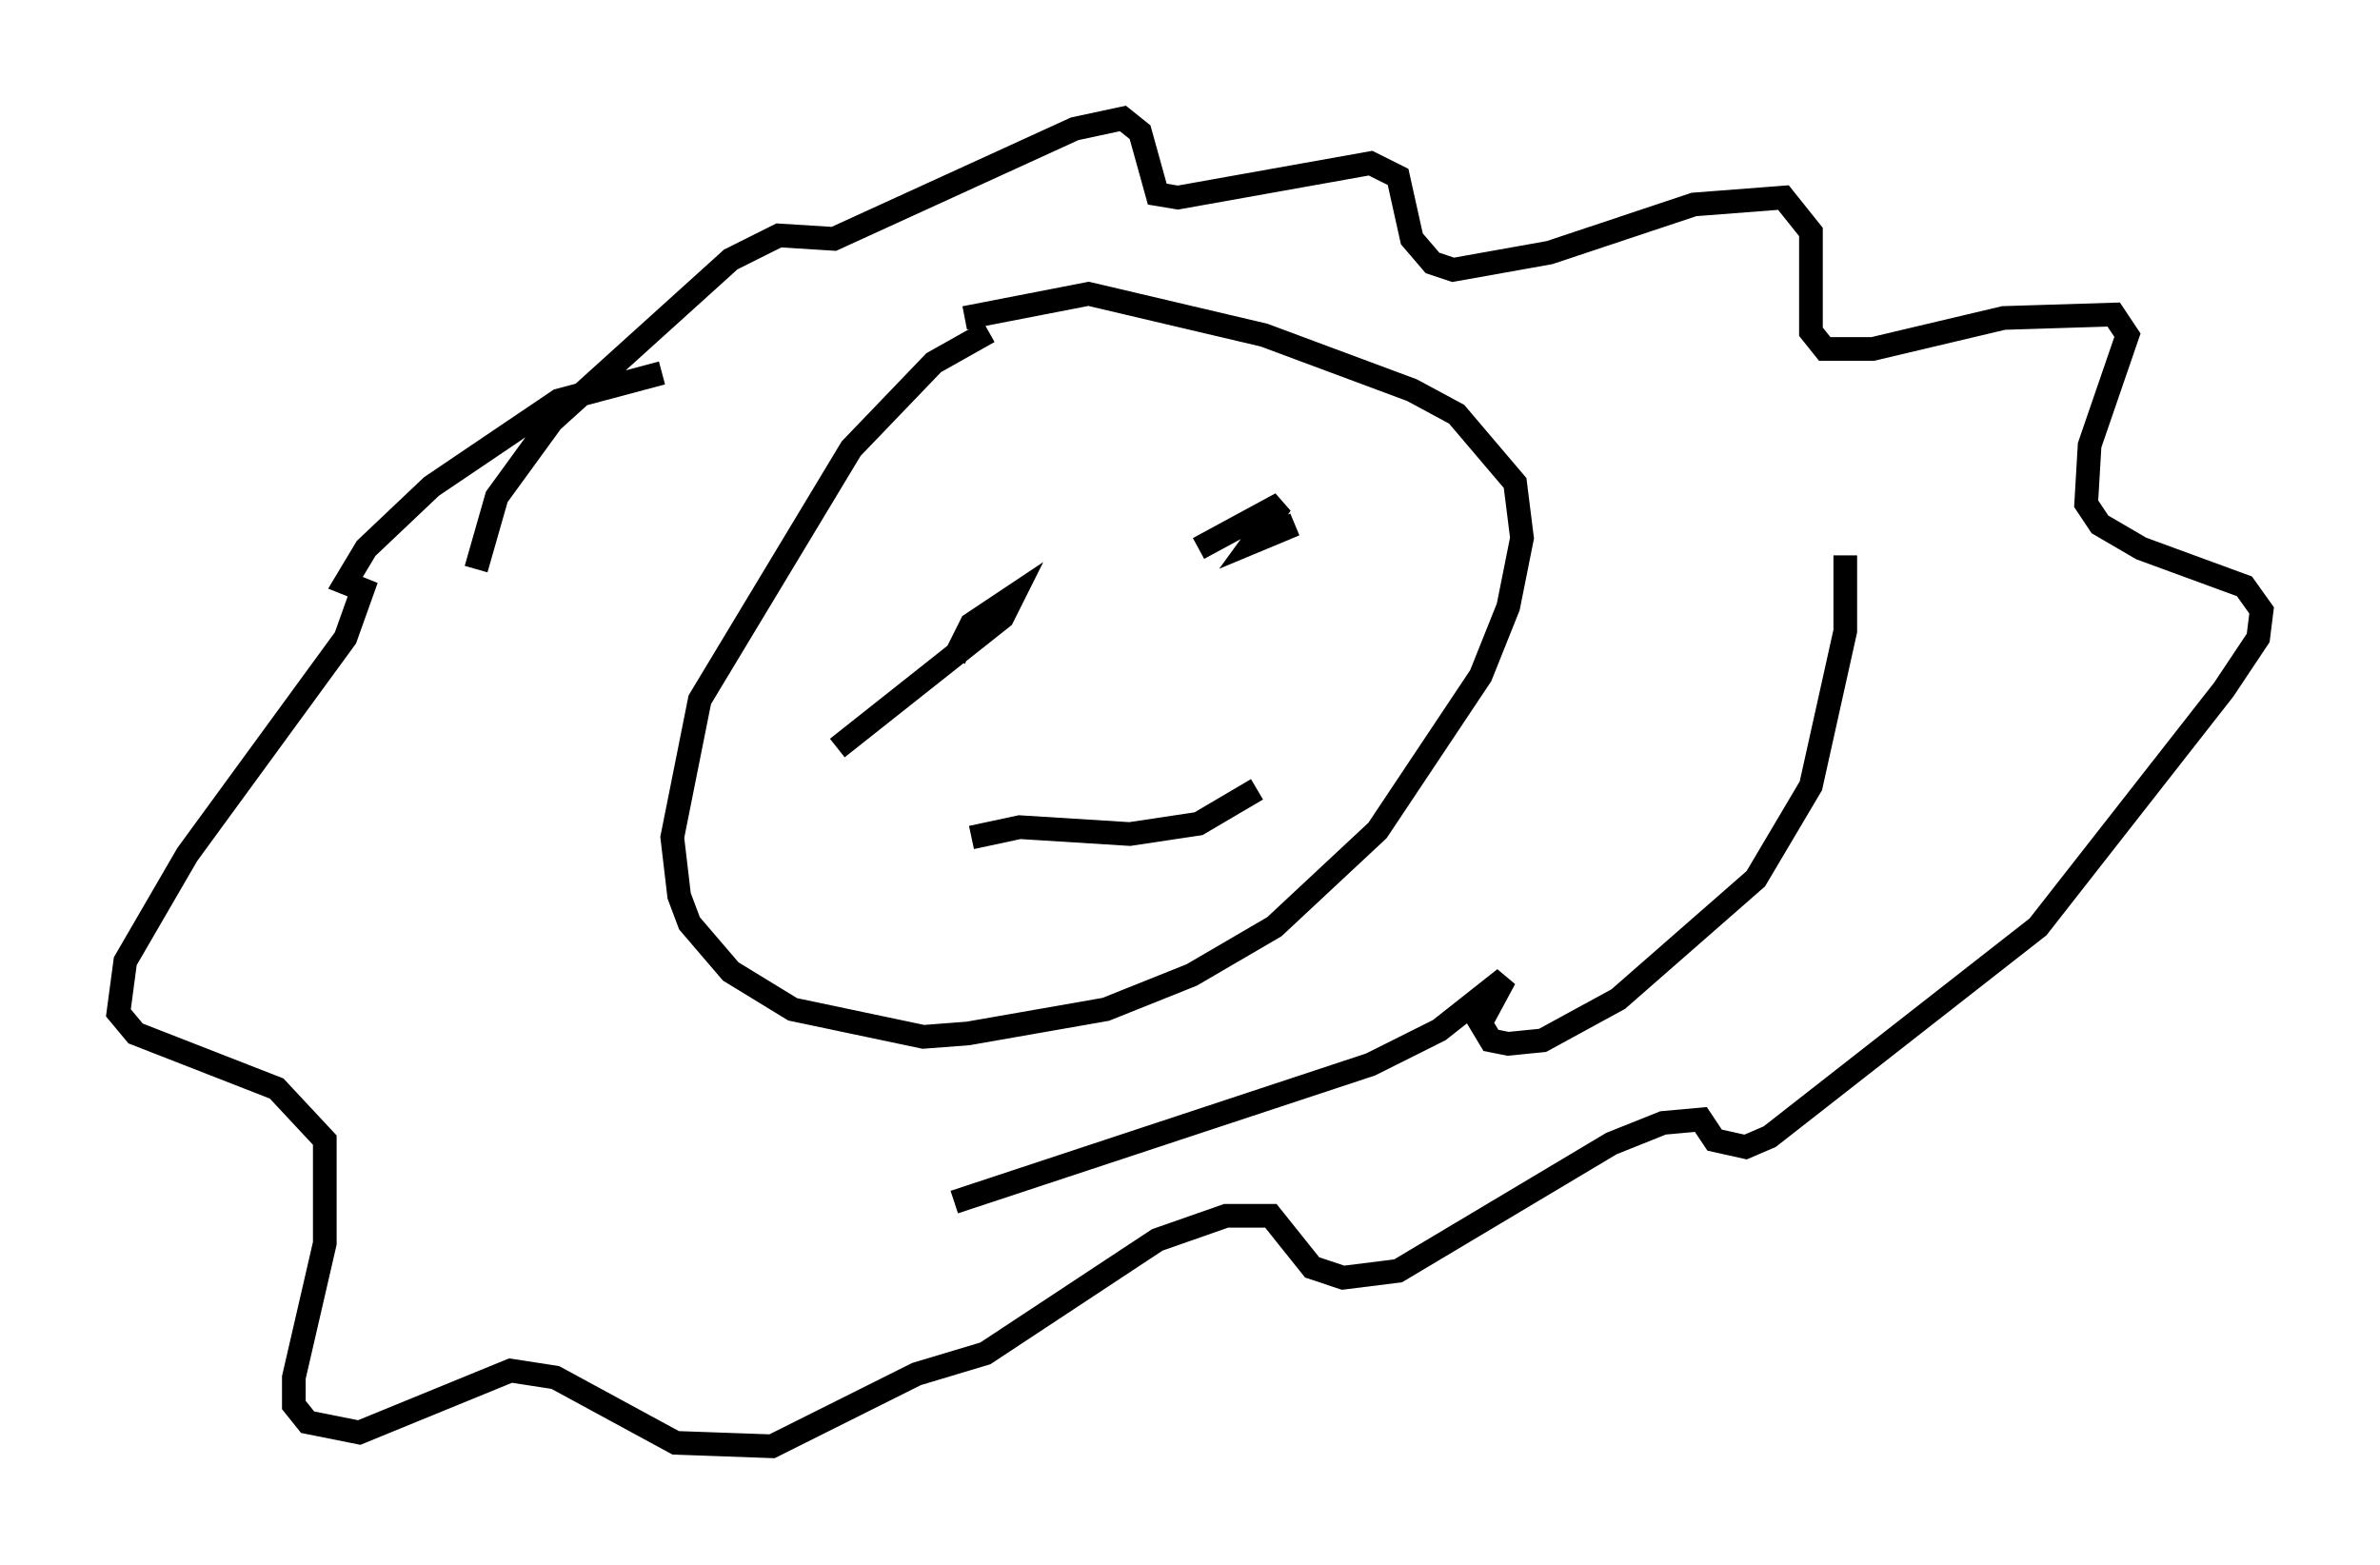 <?xml version="1.0" encoding="utf-8" ?>
<svg baseProfile="full" height="66.067" version="1.1" width="100.491" xmlns="http://www.w3.org/2000/svg" xmlns:ev="http://www.w3.org/2001/xml-events" xmlns:xlink="http://www.w3.org/1999/xlink"><defs /><rect fill="white" height="66.067" width="100.491" x="0" y="0" /><path d="M43.346, 14.151 m-1.598, -0.145 l-2.324, 1.307 -3.486, 3.631 l-6.391, 10.603 -1.162, 5.81 l0.291, 2.469 0.436, 1.162 l1.743, 2.034 2.615, 1.598 l5.52, 1.162 1.888, -0.145 l5.81, -1.017 3.631, -1.453 l3.486, -2.034 4.358, -4.067 l4.358, -6.536 1.162, -2.905 l0.581, -2.905 -0.291, -2.324 l-2.469, -2.905 -1.888, -1.017 l-6.246, -2.324 -7.408, -1.743 l-5.229, 1.017 m-12.782, 2.324 l-4.358, 1.162 -5.374, 3.631 l-2.76, 2.615 -0.872, 1.453 l0.726, 0.291 -0.726, 2.034 l-6.682, 9.151 -2.615, 4.503 l-0.291, 2.179 0.726, 0.872 l5.955, 2.324 2.034, 2.179 l0.0, 4.358 -1.307, 5.665 l0.0, 1.162 0.581, 0.726 l2.179, 0.436 6.391, -2.615 l1.888, 0.291 5.084, 2.76 l4.067, 0.145 6.101, -3.05 l2.905, -0.872 7.263, -4.793 l2.905, -1.017 1.888, 0.0 l1.743, 2.179 1.307, 0.436 l2.324, -0.291 9.006, -5.374 l2.179, -0.872 1.598, -0.145 l0.581, 0.872 1.307, 0.291 l1.017, -0.436 11.33, -8.86 l7.844, -10.022 1.453, -2.179 l0.145, -1.162 -0.726, -1.017 l-4.358, -1.598 -1.743, -1.017 l-0.581, -0.872 0.145, -2.469 l1.598, -4.648 -0.581, -0.872 l-4.648, 0.145 -5.52, 1.307 l-2.034, 0.0 -0.581, -0.726 l0.0, -4.212 -1.162, -1.453 l-3.777, 0.291 -6.101, 2.034 l-4.067, 0.726 -0.872, -0.291 l-0.872, -1.017 -0.581, -2.615 l-1.162, -0.581 -8.134, 1.453 l-0.872, -0.145 -0.726, -2.615 l-0.726, -0.581 -2.034, 0.436 l-10.168, 4.648 -2.324, -0.145 l-2.034, 1.017 -7.553, 6.827 l-2.324, 3.196 -0.872, 3.05 m21.352, 0.872 l0.0, 0.0 m9.151, -1.743 l3.486, -1.888 -1.162, 1.598 l1.743, -0.726 m-14.38, 5.665 l0.726, -1.453 1.743, -1.162 l-0.436, 0.872 -6.972, 5.52 m5.665, 3.777 l2.034, -0.436 4.648, 0.291 l2.905, -0.436 2.469, -1.453 m-12.782, 17.43 l17.575, -5.81 2.905, -1.453 l2.76, -2.179 -1.017, 1.888 l0.436, 0.726 0.726, 0.145 l1.453, -0.145 3.196, -1.743 l5.81, -5.084 2.324, -3.922 l1.453, -6.536 0.0, -3.196 " fill="none" stroke="black" stroke-width="1" /></svg>